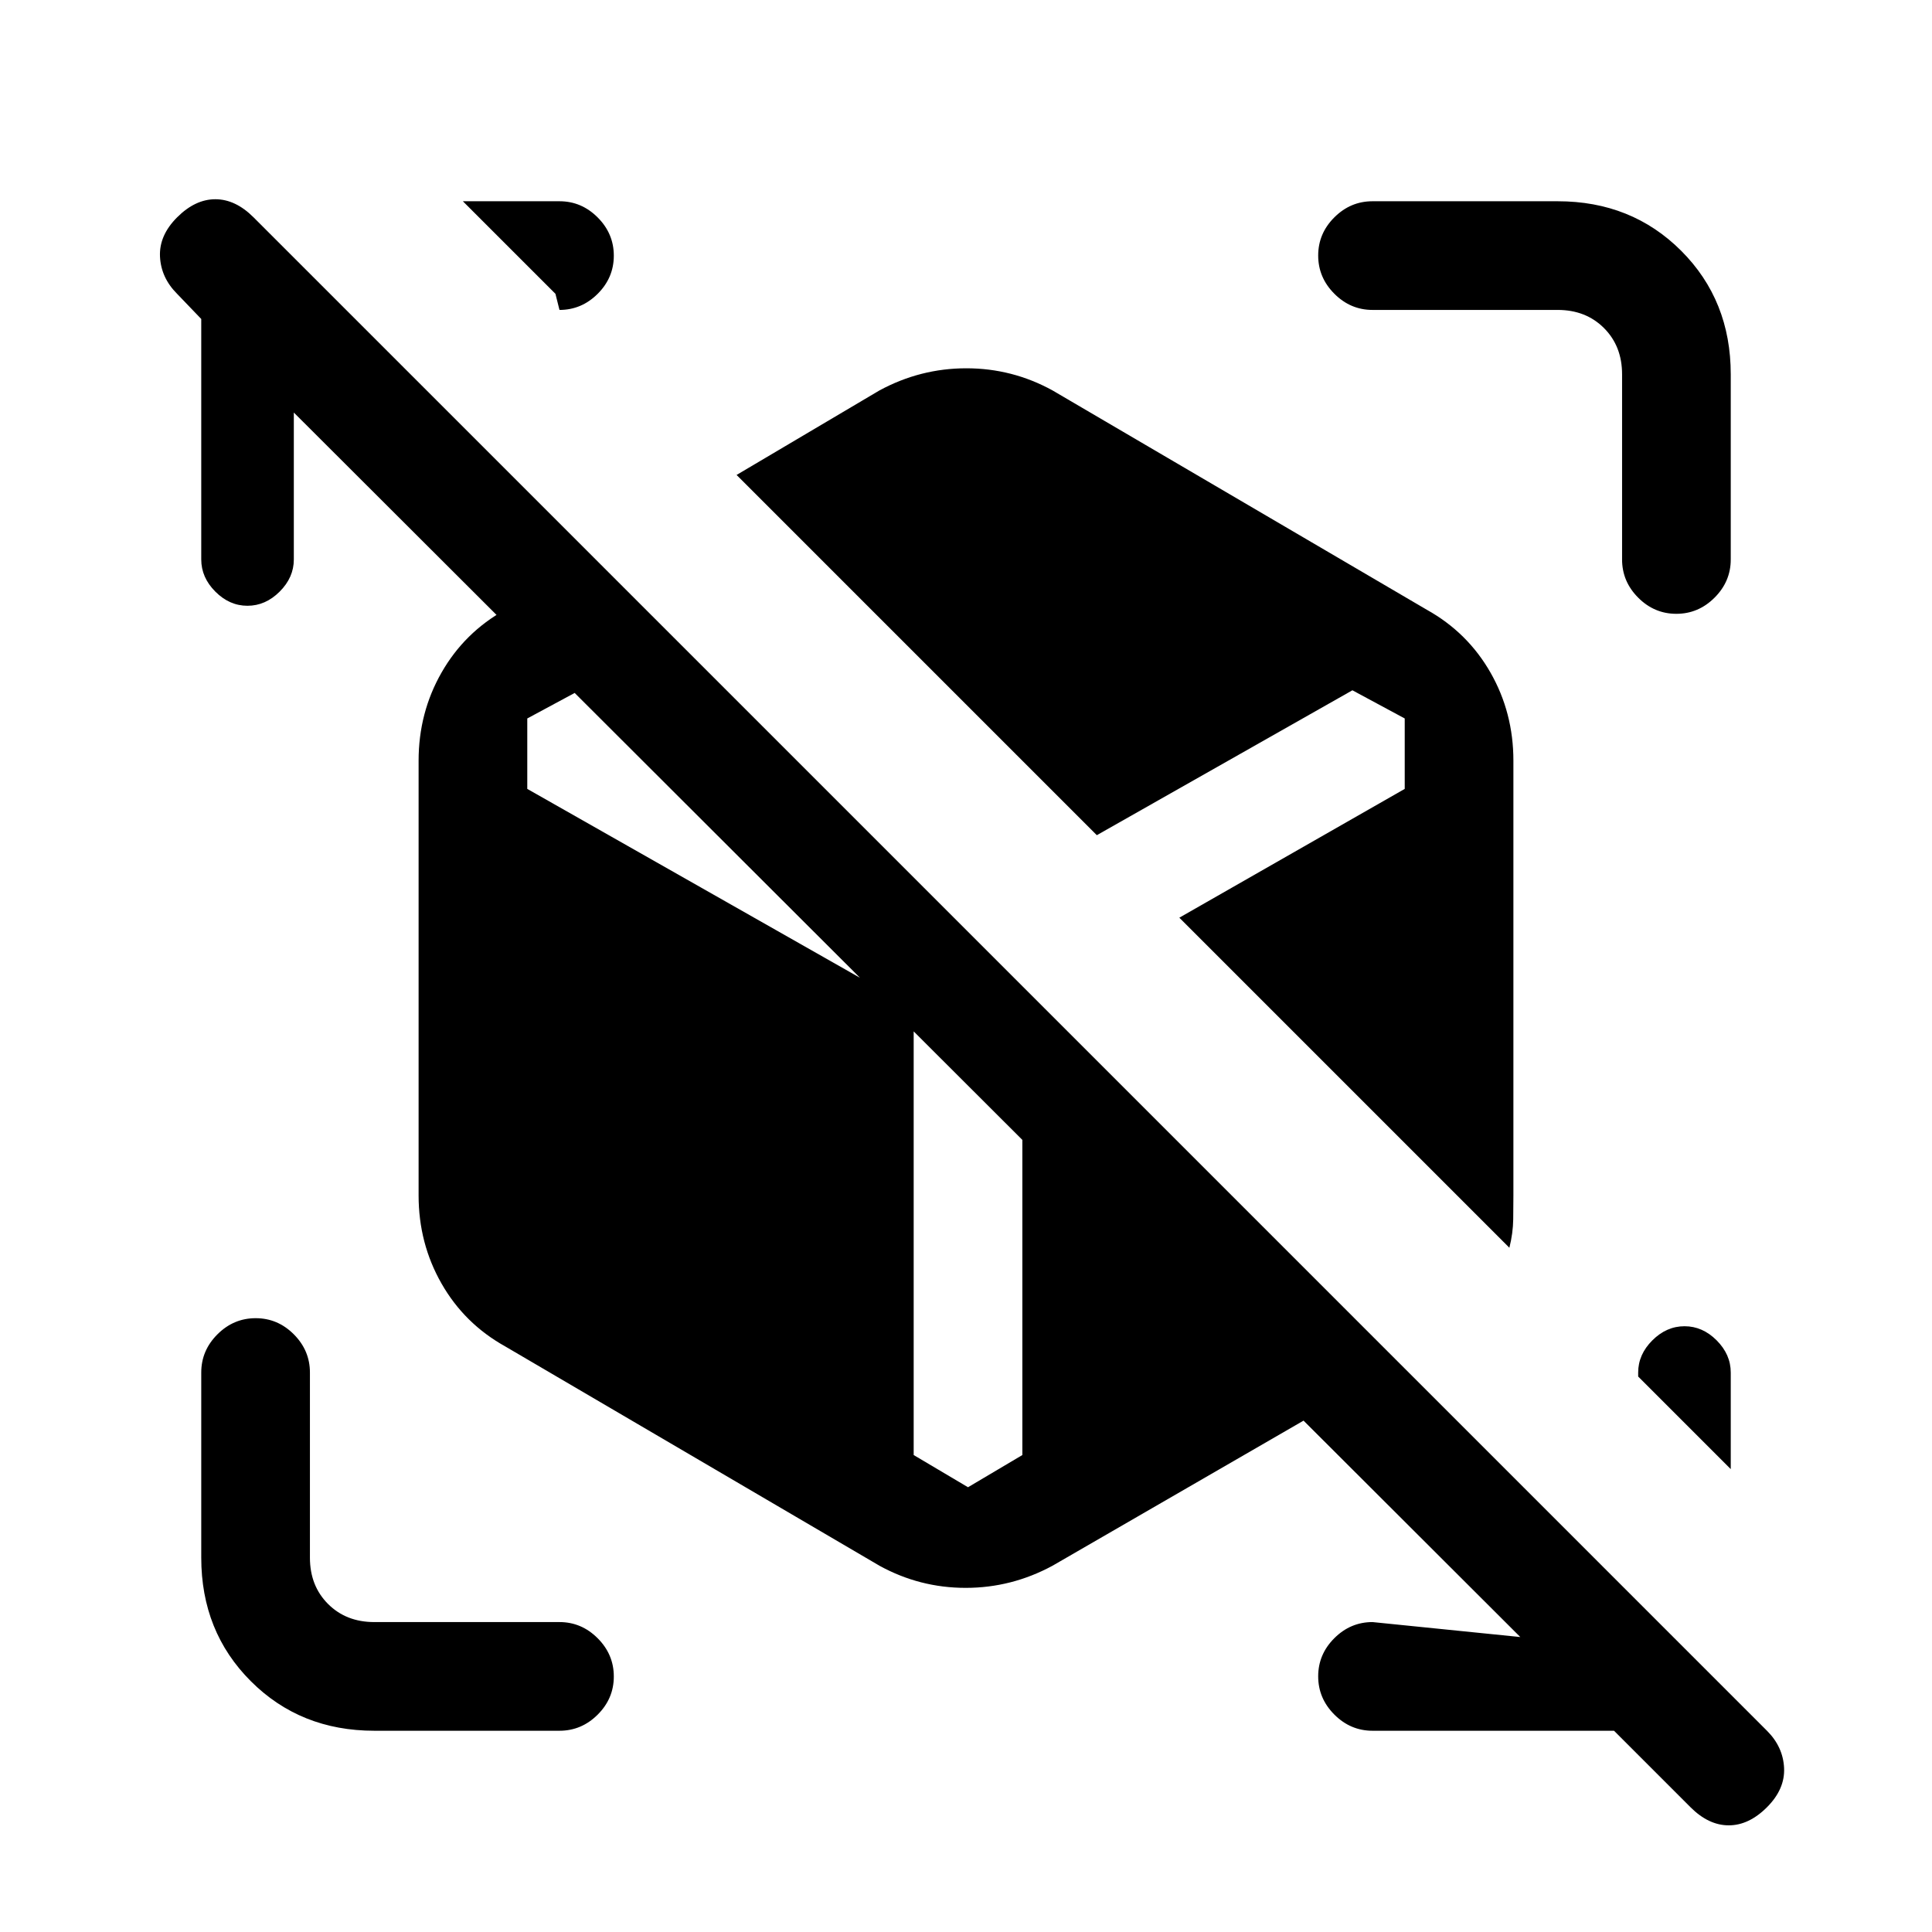 <svg xmlns="http://www.w3.org/2000/svg" height="24" viewBox="0 -960 960 960" width="24"><path d="M802-100H682q-10.95 0-18.97-8.04-8.03-8.03-8.03-19 0-10.96 8.03-18.96 8.02-8 18.97-8l79 8v5L140-761h6v79q0 8.95-7.04 15.97-7.03 7.03-16 7.03-8.96 0-15.96-7.03-7-7.02-7-15.97v-119.5L88-814q-8-8-8.5-18.5T88-852q9-9 19-9t19 9l752 752q8 8 8.5 18.5T878-62q-9 9-19 9t-19-9l-38-38Zm58-178v48l-46-46v-2q0-8.95 7.04-15.98 7.03-7.02 16-7.02 8.96 0 15.96 7.02 7 7.03 7 15.98ZM230-860h48q10.95 0 18.98 8.04 8.02 8.03 8.02 19 0 10.96-8.02 18.96-8.03 8-18.98 8l-2-8-46-46Zm602.96 205Q822-655 814-663.03q-8-8.02-8-18.97v-92q0-14-9-23t-23-9h-92q-10.95 0-18.97-8.04-8.03-8.03-8.03-19 0-10.96 8.03-18.96 8.02-8 18.97-8h92q36.75 0 61.38 24.62Q860-810.75 860-774v92q0 10.95-8.04 18.97-8.03 8.03-19 8.03ZM186-100q-36.75 0-61.37-24.63Q100-149.25 100-186v-92q0-10.95 8.04-18.98 8.03-8.02 19-8.02 10.96 0 18.96 8.02 8 8.03 8 18.98v92q0 14 9 23t23 9h92q10.95 0 18.98 8.04 8.02 8.03 8.02 19 0 10.96-8.02 18.96-8.03 8-18.98 8h-92Zm251-82L251-291q-20.25-11.29-31.62-31.23Q208-342.17 208-366v-216q0-23.83 11.38-43.77Q230.75-645.71 251-657l44-26 401 401-173 100q-20.33 11-43.16 11Q457-171 437-182Zm313-158L586-504l112-64v-35l-26-14-127 72-179-179 71-42q20.33-11 43.16-11Q503-777 523-766l186 109q20.25 11.29 31.63 31.23Q752-605.83 752-582v216q0 5-.09 11.86-.09 6.86-1.91 14.14ZM481-221l27-16v-233l-49-49-171-98-26 14v35l192 109v222l27 16Z"/></svg>
